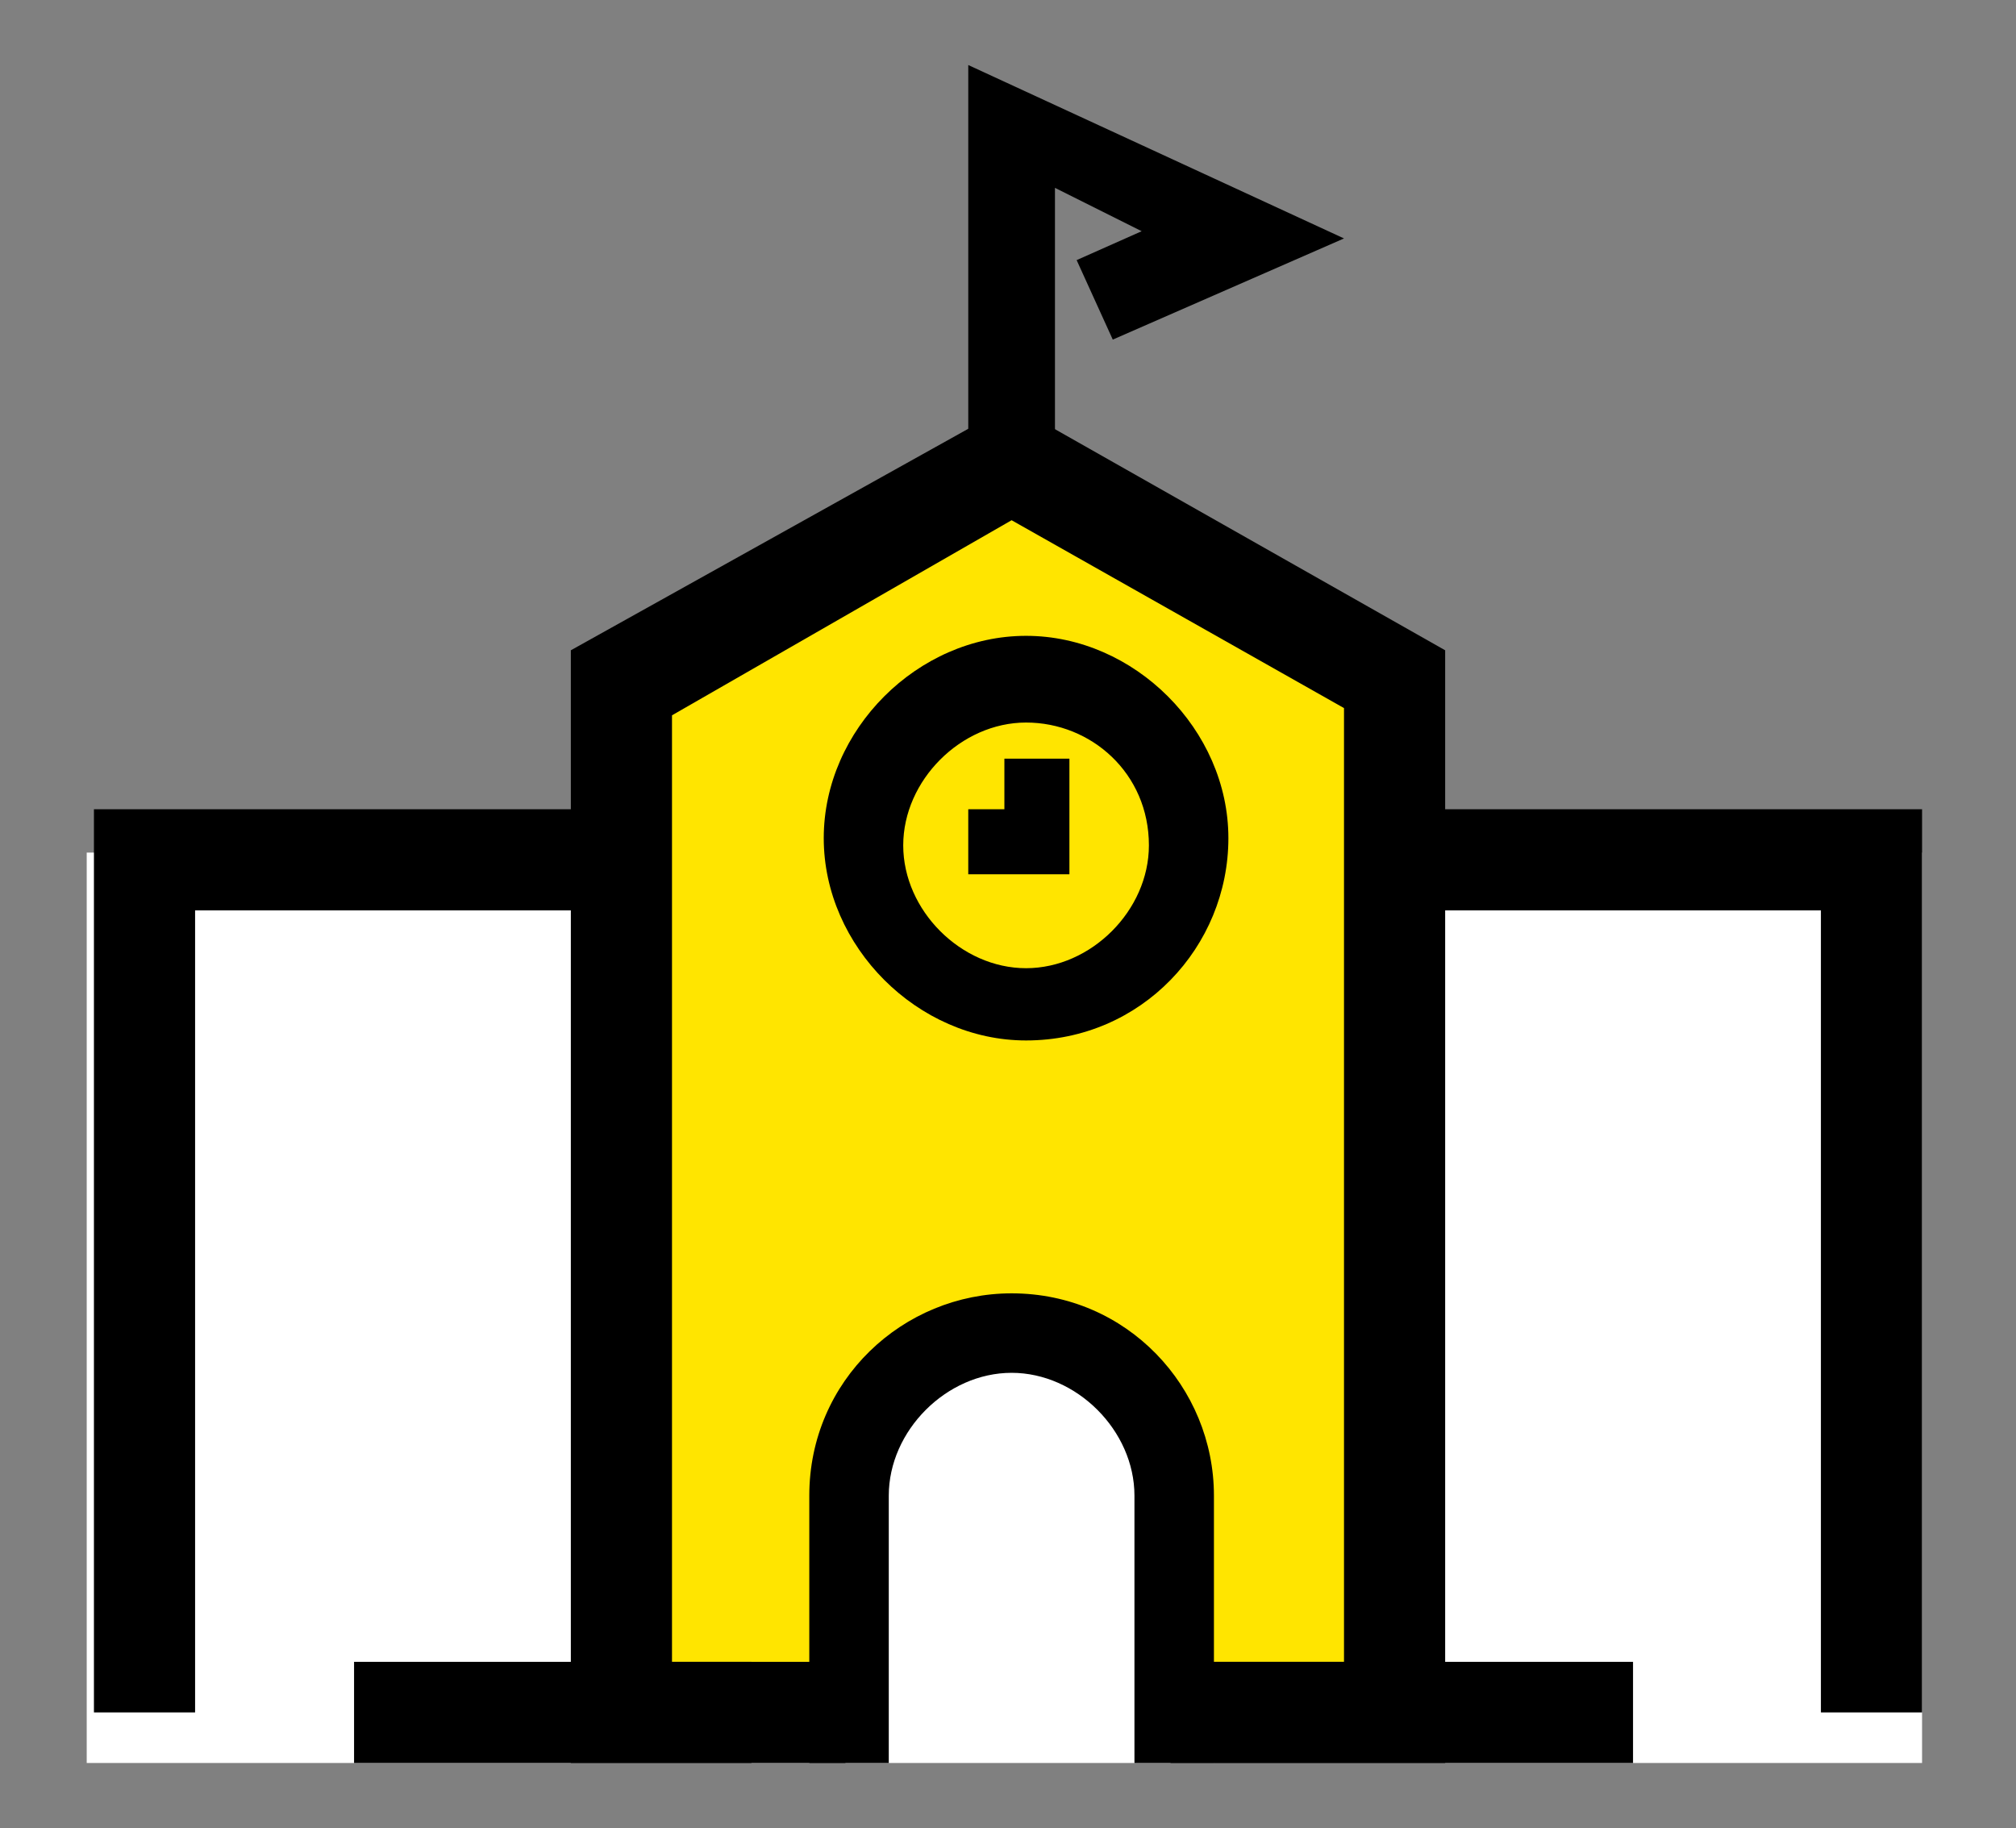 <?xml version="1.0" encoding="utf-8"?>
<!--학교 그림-->

<!-- Generator: Adobe Illustrator 25.4.1, SVG Export Plug-In . SVG Version: 6.00 Build 0)  -->
<svg version="1.1" id="레이어_1" xmlns="http://www.w3.org/2000/svg" xmlns:xlink="http://www.w3.org/1999/xlink" x="0px"
	 y="0px" viewBox="0 0 27.9 25.3" style="enable-background:new 0 0 27.9 25.3;" xml:space="preserve">
<rect x="0" y="0" width="27.9" height="25.3" fill="#808080" stroke="none"/>
<style type="text/css">
	.st0{fill:#FFFFFF;}
	.st1{fill:#FFE500;}
</style>
<g>
	<rect x="1.2" y="11.8" class="st0" width="25.4" height="12.6"/>
	<polygon class="st1" points="13.7,6.8 8.8,9.7 8.3,23.5 11.3,23.5 11.8,20.7 12.5,18.9 13.6,18.5 15.2,18.9 16,20 16.1,23.7 
		19.1,23.6 19.3,9.4 	"/>
	<rect x="16.8" y="23" width="5.8" height="1.4"/>
	<polygon points="26.6,23.7 25.2,23.7 25.2,12.6 19.3,12.6 19.3,11.2 26.6,11.2 	"/>
	<polygon points="2.7,23.7 1.3,23.7 1.3,11.2 8.6,11.2 8.6,12.6 2.7,12.6 	"/>
	<rect x="4.9" y="23" width="5.5" height="1.4"/>
	<polygon points="20,24.4 16.2,24.4 16.2,23 18.6,23 18.6,9.8 14,7.2 9.3,9.9 9.3,23 11.7,23 11.7,24.4 7.9,24.4 7.9,9 14,5.6 20,9 
			"/>
	<path d="M14.2,14.4c-1.5,0-2.8-1.3-2.8-2.8s1.3-2.8,2.8-2.8s2.8,1.3,2.8,2.8S15.8,14.4,14.2,14.4z M14.2,10c-0.9,0-1.7,0.8-1.7,1.7
		c0,0.9,0.8,1.7,1.7,1.7c0.9,0,1.7-0.8,1.7-1.7C15.9,10.7,15.1,10,14.2,10z"/>
	<polygon points="14.8,12.1 13.4,12.1 13.4,11.2 13.9,11.2 13.9,10.5 14.8,10.5 	"/>
	<path d="M16.8,24.4h-1.1v-3.7c0-0.9-0.8-1.7-1.7-1.7c-0.9,0-1.7,0.8-1.7,1.7v3.7h-1.1v-3.7c0-1.6,1.3-2.8,2.8-2.8
		c1.6,0,2.8,1.3,2.8,2.8V24.4z"/>
	<polygon points="14.6,6.4 13.4,6.4 13.4,0.9 18.6,3.3 15.4,4.7 14.9,3.6 15.8,3.2 14.6,2.6 	"/>
</g>
</svg>
